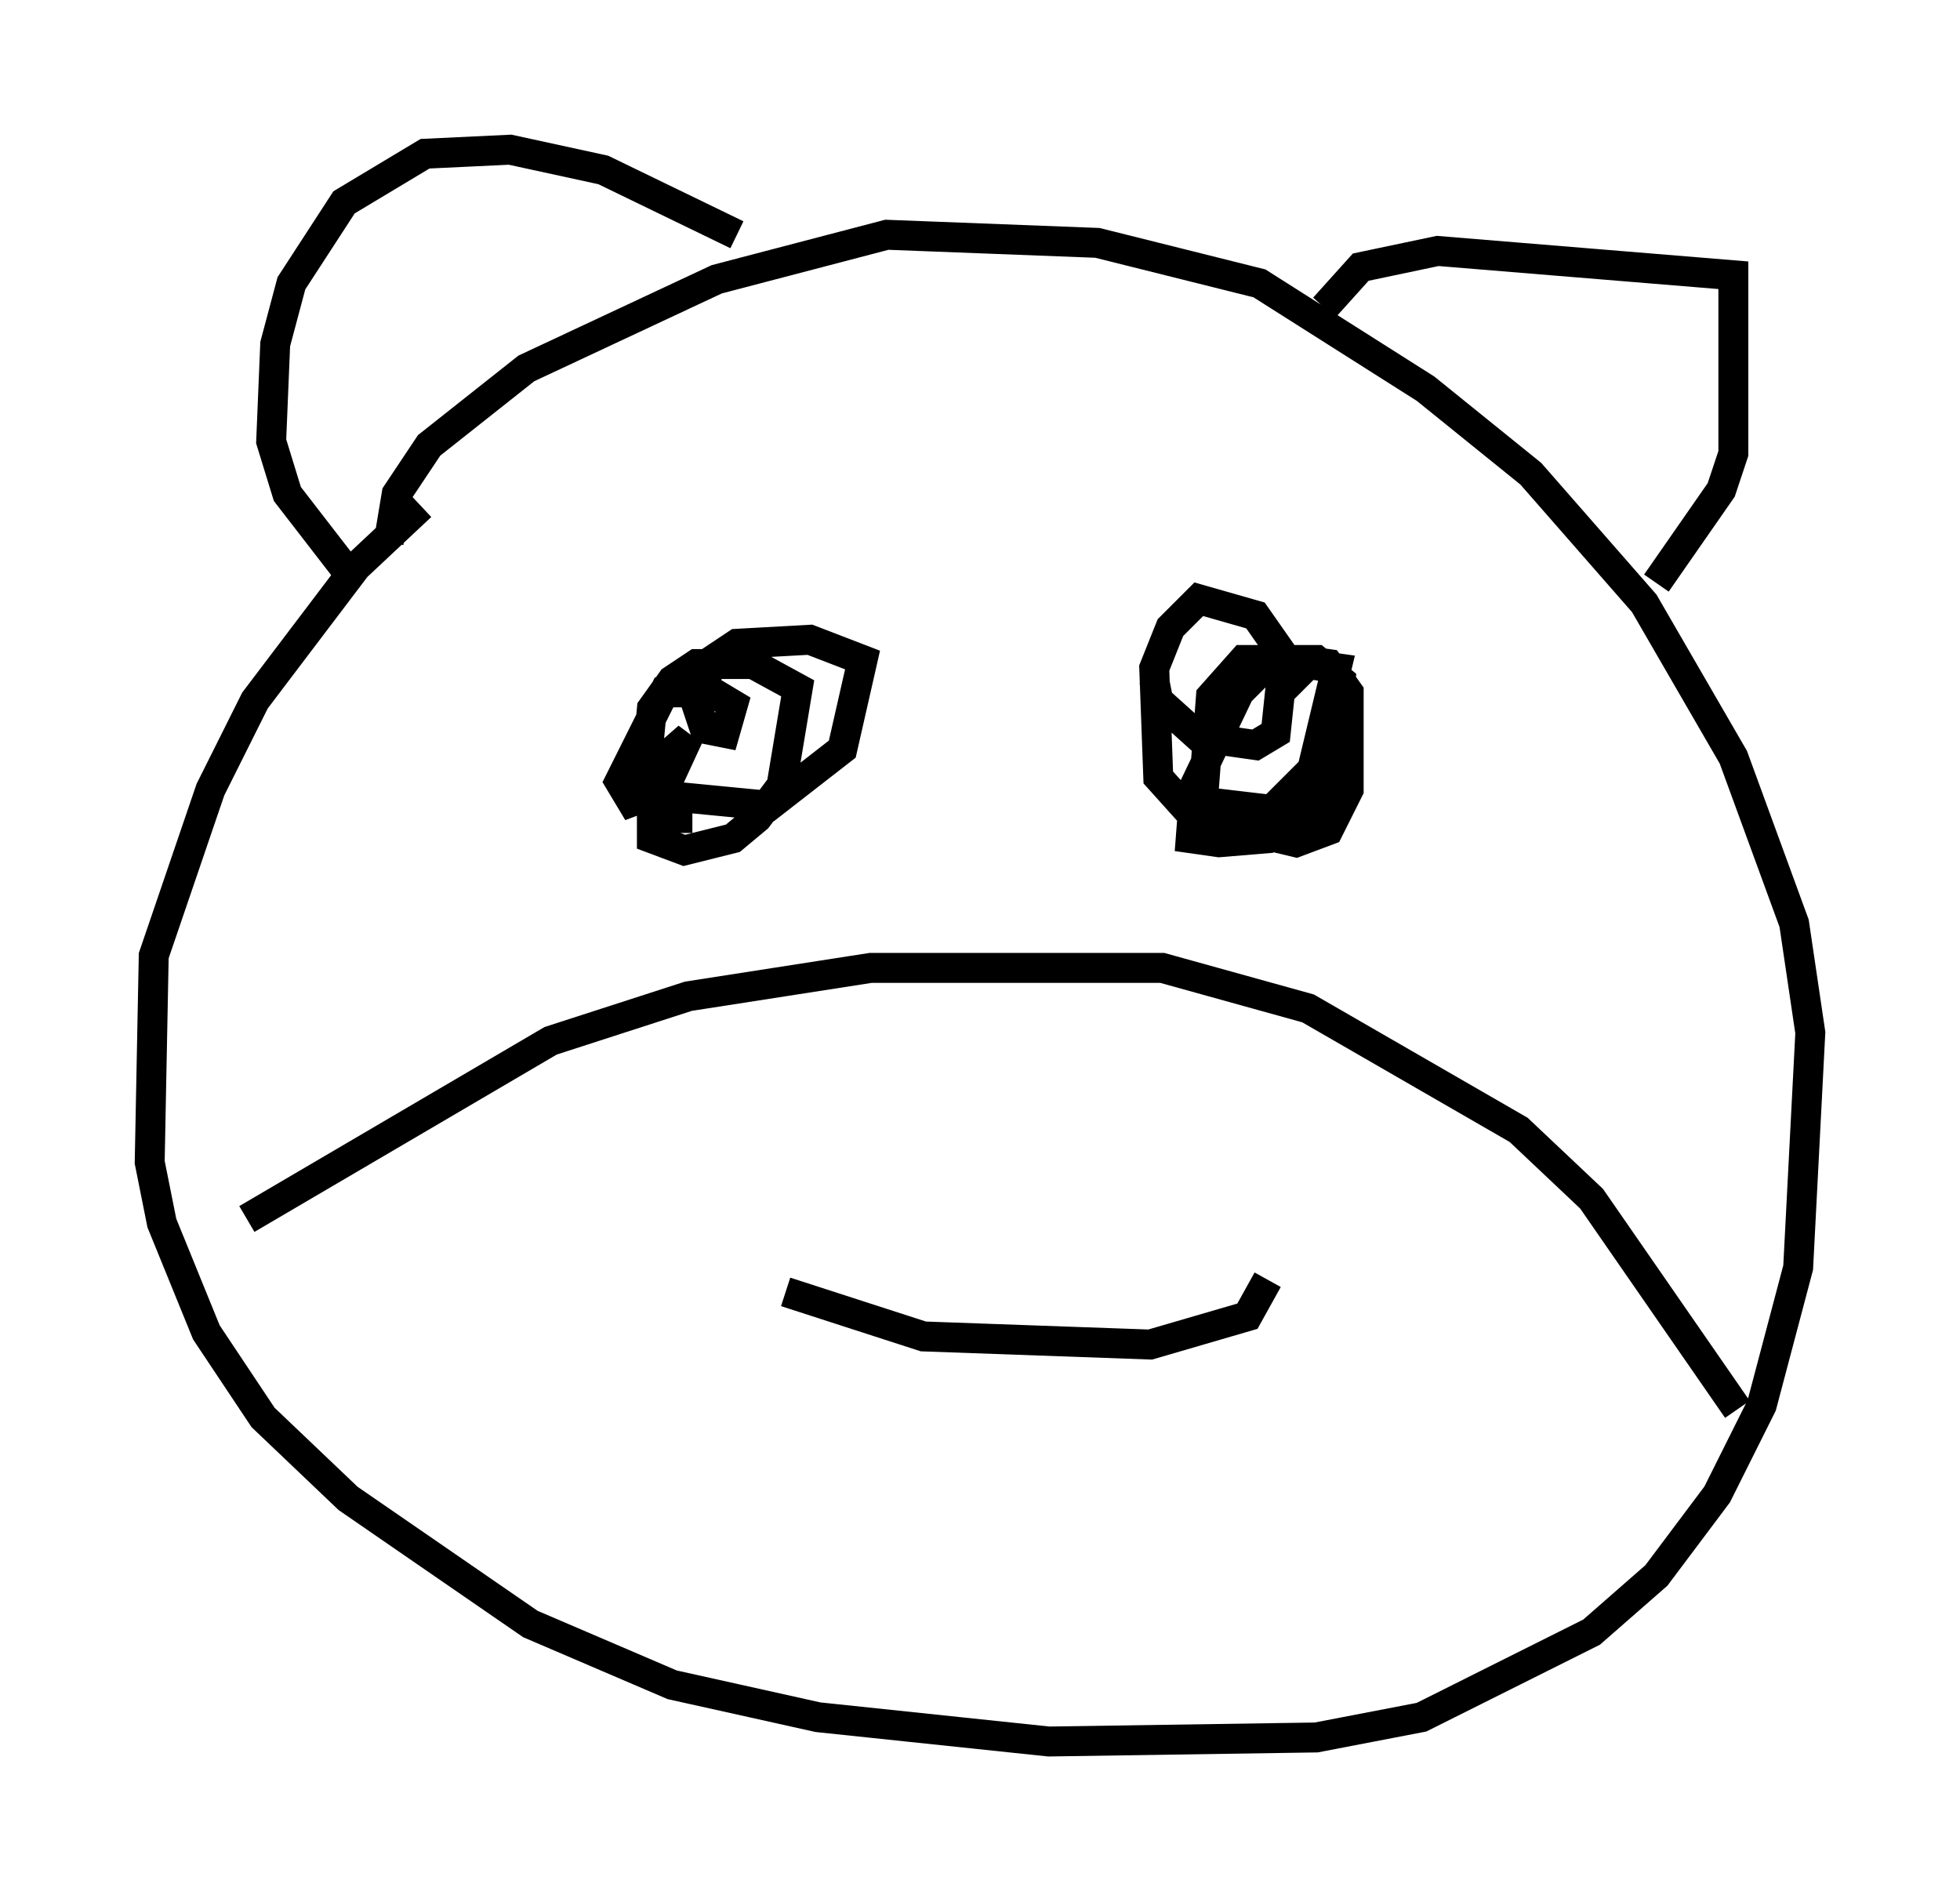 <?xml version="1.0" encoding="utf-8" ?>
<svg baseProfile="full" height="63.179" version="1.1" width="65.48" xmlns="http://www.w3.org/2000/svg" xmlns:ev="http://www.w3.org/2001/xml-events" xmlns:xlink="http://www.w3.org/1999/xlink"><defs /><rect fill="white" height="63.179" width="65.48" x="0" y="0" /><path d="M16.096, 15.69 m-2.03, 1.218 l-2.165, 2.03 -3.383, 4.465 l-1.488, 2.977 -1.894, 5.548 l-0.135, 6.901 0.406, 2.03 l1.488, 3.654 1.894, 2.842 l2.842, 2.706 6.089, 4.195 l4.736, 2.03 4.871, 1.083 l7.713, 0.812 8.931, -0.135 l3.518, -0.677 5.683, -2.842 l2.165, -1.894 2.03, -2.706 l1.488, -2.977 1.218, -4.601 l0.406, -7.848 -0.541, -3.654 l-2.03, -5.548 -2.977, -5.142 l-3.789, -4.33 -3.518, -2.842 l-5.548, -3.518 -5.413, -1.353 l-7.036, -0.271 -5.683, 1.488 l-6.36, 2.977 -3.248, 2.571 l-1.083, 1.624 -0.271, 1.624 m11.637, -10.284 l-4.465, -2.165 -3.112, -0.677 l-2.842, 0.135 -2.706, 1.624 l-1.759, 2.706 -0.541, 2.03 l-0.135, 3.248 0.541, 1.759 l2.3, 2.977 m32.341, -9.202 l1.218, -1.353 2.571, -0.541 l9.878, 0.812 0.0, 5.954 l-0.406, 1.218 -2.165, 3.112 m-47.09, 21.245 l10.149, -5.954 4.601, -1.488 l6.089, -0.947 9.743, 0.0 l4.871, 1.353 7.036, 4.059 l2.436, 2.3 4.871, 7.036 m-34.912, -19.756 l-1.353, 0.0 0.0, 0.677 l1.083, 0.406 1.624, -0.406 l0.812, -0.677 0.812, -1.083 l0.541, -3.248 -1.488, -0.812 l-1.894, 0.0 -0.812, 0.541 l-0.677, 0.947 -0.271, 2.842 l4.195, 0.406 2.436, -1.894 l0.677, -2.977 -1.759, -0.677 l-2.436, 0.135 -0.812, 0.541 l-0.541, 1.488 0.271, 0.812 l0.677, 0.135 0.271, -0.947 l-0.677, -0.406 -1.624, 0.0 l-1.488, 2.977 0.406, 0.677 l1.083, -0.406 0.812, -1.759 l-1.083, 0.947 m16.644, -2.842 l0.135, 0.677 1.353, 1.218 l1.894, 0.271 0.677, -0.406 l0.271, -2.571 -0.947, -1.353 l-1.894, -0.541 -0.947, 0.947 l-0.541, 1.353 0.135, 3.654 l1.218, 1.353 3.383, 0.812 l1.083, -0.406 0.677, -1.353 l0.0, -3.248 -0.677, -0.947 l-0.947, -0.135 -0.947, 0.0 l-1.083, 1.083 -1.488, 3.112 l-0.135, 1.759 0.947, 0.135 l1.624, -0.135 1.353, -0.947 l0.812, -1.488 0.271, -2.842 l-0.812, -0.677 -2.436, 0.0 l-1.083, 1.218 -0.271, 3.518 l2.3, 0.271 1.353, -1.353 l0.812, -3.383 -0.947, -0.135 l-0.947, 0.947 m-16.509, 20.027 l4.601, 1.488 7.578, 0.271 l3.248, -0.947 0.677, -1.218 " fill="none" stroke="black" stroke-width="1" /></svg>